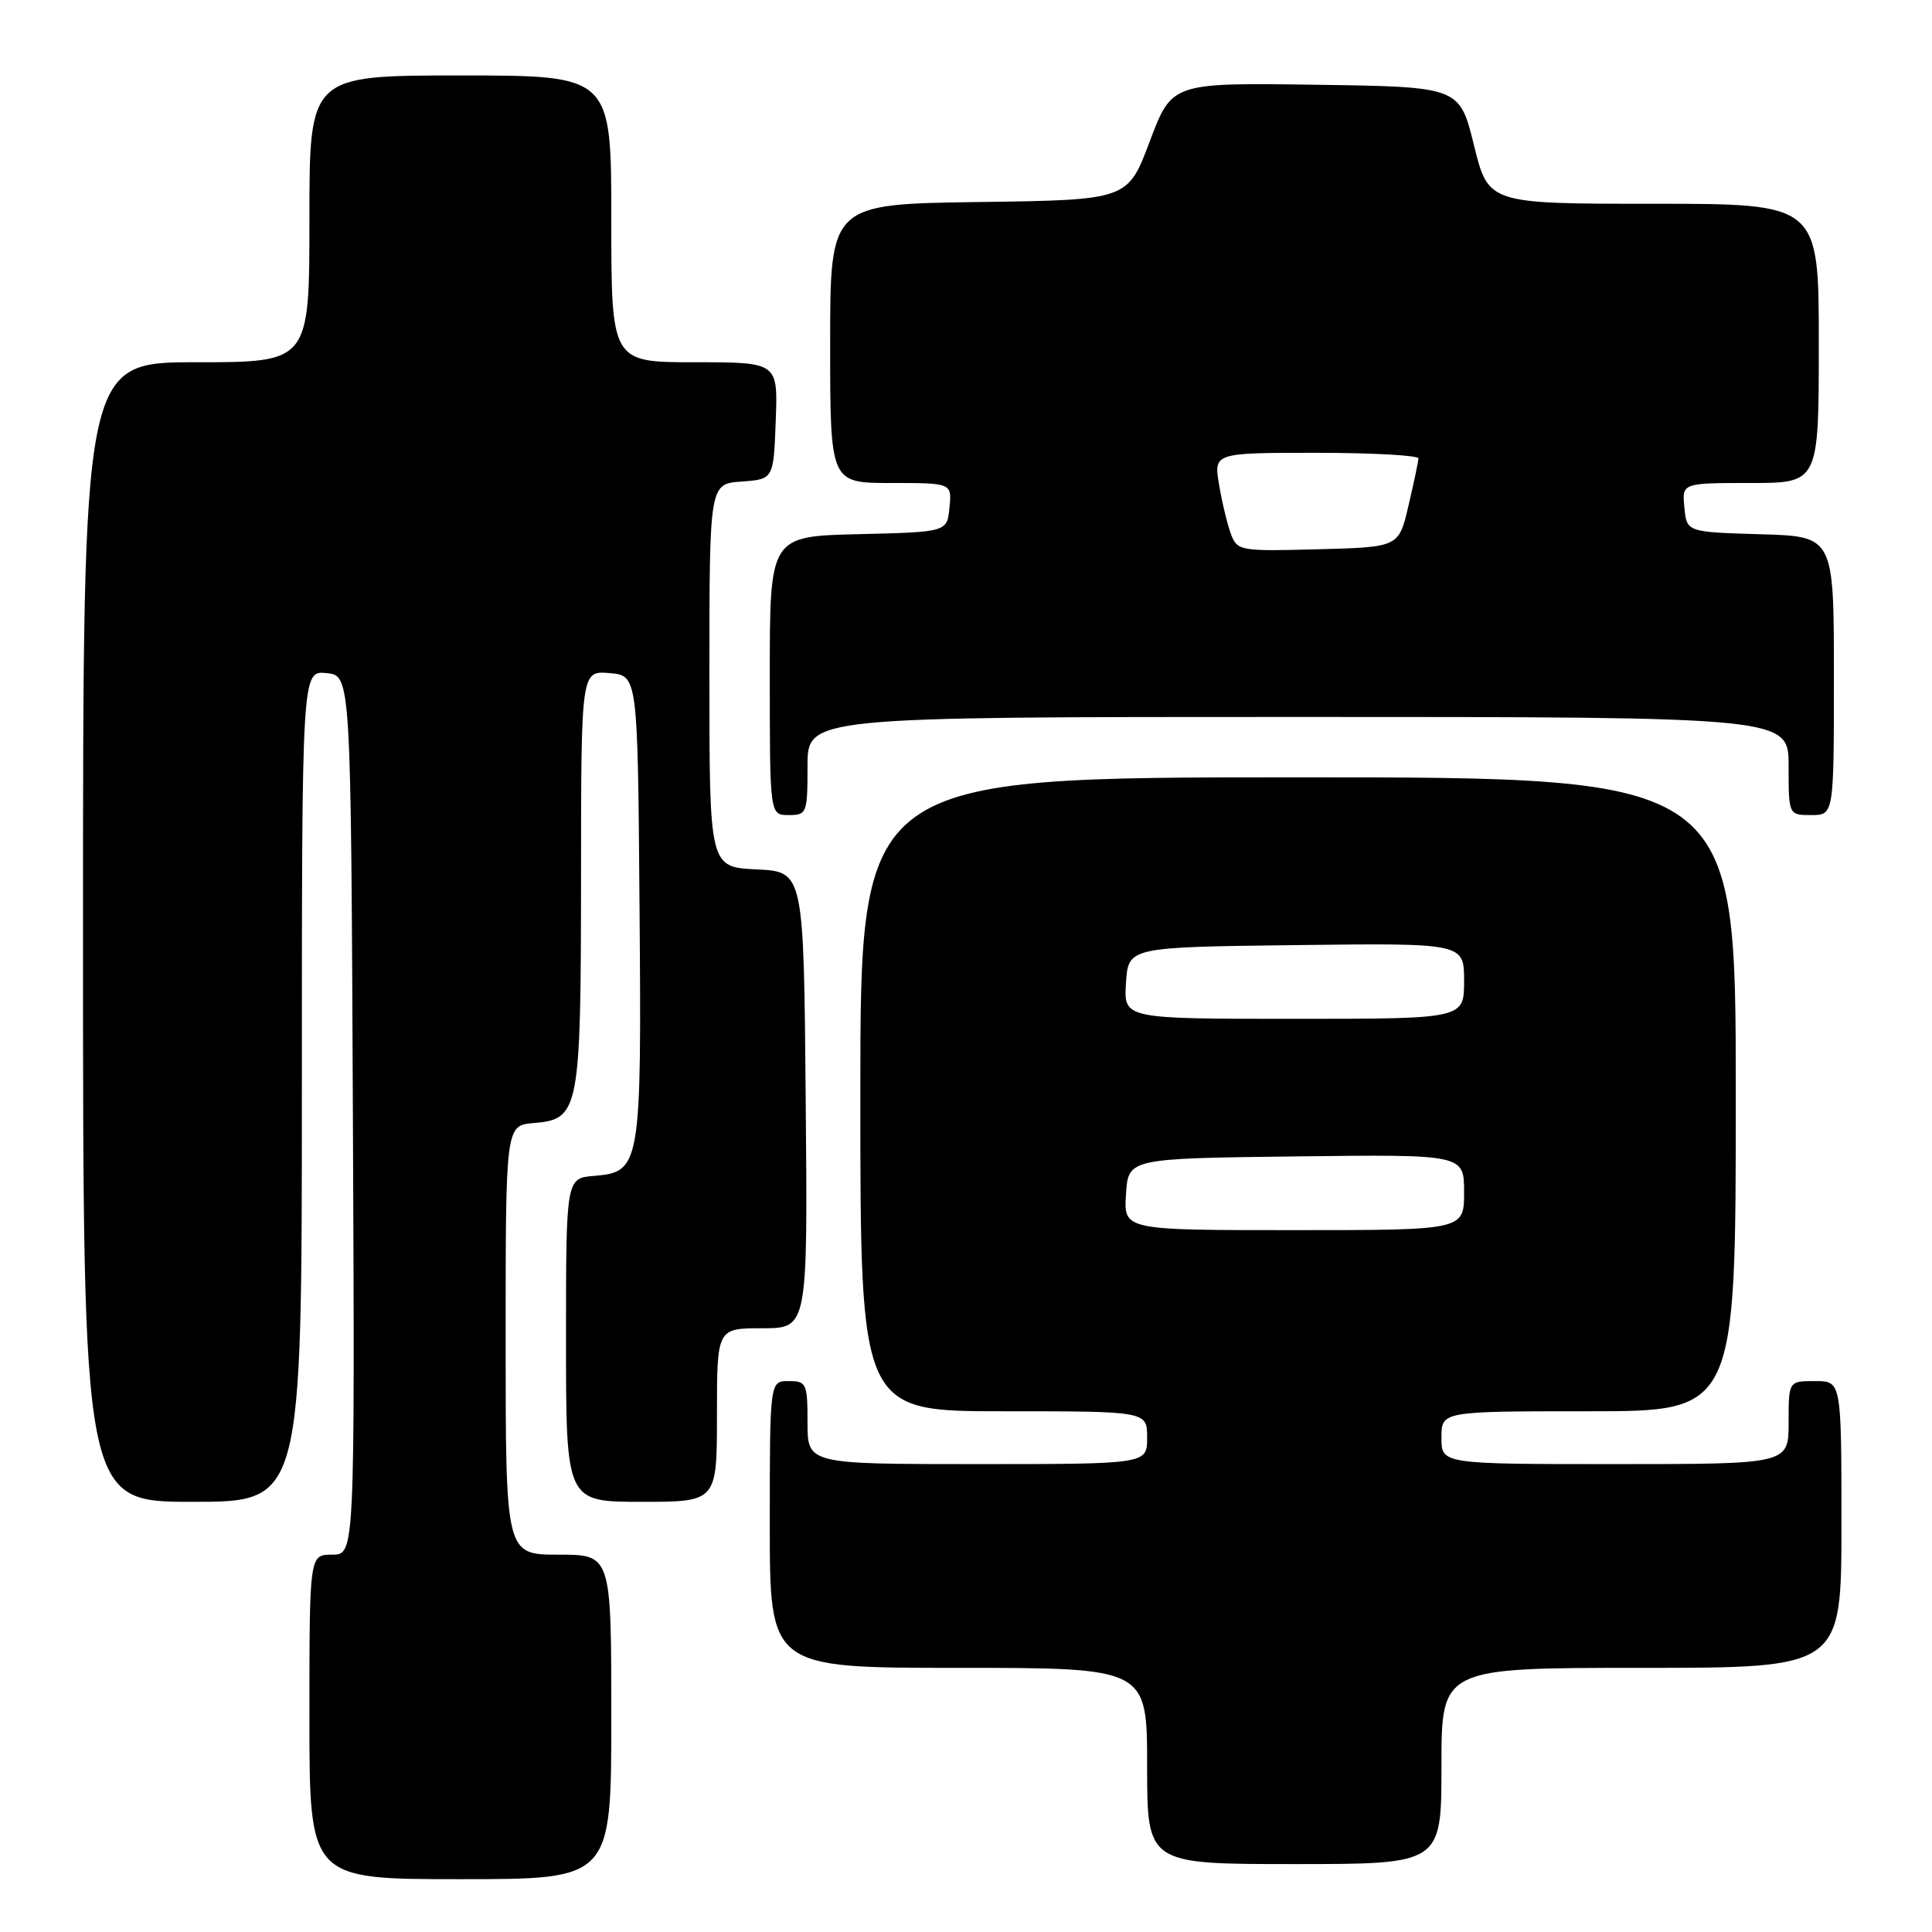 <?xml version="1.0" encoding="UTF-8" standalone="no"?>
<!DOCTYPE svg PUBLIC "-//W3C//DTD SVG 1.1//EN" "http://www.w3.org/Graphics/SVG/1.1/DTD/svg11.dtd" >
<svg xmlns="http://www.w3.org/2000/svg" xmlns:xlink="http://www.w3.org/1999/xlink" version="1.1" viewBox="0 0 256 256">
 <g >
 <path fill="currentColor"
d=" M 81.00 227.50 C 81.00 206.00 81.00 206.00 74.00 206.00 C 67.00 206.00 67.00 206.00 67.00 177.56 C 67.00 149.12 67.00 149.12 70.73 148.81 C 76.76 148.31 76.97 147.20 76.99 116.19 C 77.00 88.88 77.00 88.88 80.75 89.19 C 84.50 89.50 84.50 89.50 84.74 120.00 C 85.02 154.54 84.89 155.30 78.73 155.81 C 75.00 156.12 75.00 156.12 75.00 177.56 C 75.00 199.00 75.00 199.00 85.00 199.00 C 95.00 199.00 95.00 199.00 95.00 187.50 C 95.00 176.00 95.00 176.00 101.01 176.00 C 107.03 176.00 107.03 176.00 106.76 145.75 C 106.50 115.50 106.50 115.50 100.25 115.20 C 94.00 114.90 94.00 114.90 94.00 89.51 C 94.00 64.11 94.00 64.11 98.25 63.81 C 102.50 63.50 102.50 63.50 102.79 55.75 C 103.08 48.00 103.08 48.00 92.04 48.00 C 81.00 48.00 81.00 48.00 81.00 29.00 C 81.00 10.00 81.00 10.00 61.00 10.00 C 41.00 10.00 41.00 10.00 41.00 29.00 C 41.00 48.00 41.00 48.00 26.00 48.00 C 11.00 48.00 11.00 48.00 11.00 123.50 C 11.00 199.00 11.00 199.00 25.50 199.00 C 40.00 199.00 40.00 199.00 40.00 143.94 C 40.00 88.87 40.00 88.87 43.25 89.19 C 46.50 89.50 46.50 89.50 46.76 147.75 C 47.02 206.00 47.02 206.00 44.01 206.00 C 41.00 206.00 41.00 206.00 41.00 227.50 C 41.00 249.00 41.00 249.00 61.00 249.00 C 81.00 249.00 81.00 249.00 81.00 227.50 Z  M 191.00 234.00 C 191.00 221.00 191.00 221.00 217.50 221.00 C 244.00 221.00 244.00 221.00 244.00 202.00 C 244.00 183.00 244.00 183.00 240.50 183.00 C 237.00 183.00 237.00 183.00 237.00 188.50 C 237.00 194.00 237.00 194.00 214.00 194.00 C 191.00 194.00 191.00 194.00 191.00 190.50 C 191.00 187.00 191.00 187.00 210.50 187.00 C 230.00 187.00 230.00 187.00 230.00 145.00 C 230.00 103.00 230.00 103.00 172.00 103.00 C 114.00 103.00 114.00 103.00 114.00 145.00 C 114.00 187.00 114.00 187.00 133.00 187.00 C 152.00 187.00 152.00 187.00 152.00 190.50 C 152.00 194.00 152.00 194.00 129.50 194.00 C 107.00 194.00 107.00 194.00 107.00 188.50 C 107.00 183.30 106.86 183.00 104.50 183.00 C 102.00 183.00 102.00 183.00 102.00 202.00 C 102.00 221.00 102.00 221.00 127.00 221.00 C 152.00 221.00 152.00 221.00 152.00 234.00 C 152.00 247.00 152.00 247.00 171.50 247.00 C 191.00 247.00 191.00 247.00 191.00 234.00 Z  M 107.00 101.50 C 107.00 95.00 107.00 95.00 172.00 95.00 C 237.00 95.00 237.00 95.00 237.00 101.50 C 237.00 108.00 237.00 108.00 240.00 108.00 C 243.00 108.00 243.00 108.00 243.00 89.54 C 243.00 71.07 243.00 71.07 233.25 70.79 C 223.50 70.50 223.50 70.50 223.19 67.25 C 222.87 64.00 222.87 64.00 231.94 64.00 C 241.00 64.00 241.00 64.00 241.00 45.50 C 241.00 27.00 241.00 27.00 219.11 27.00 C 197.22 27.00 197.22 27.00 195.31 19.25 C 193.40 11.50 193.40 11.50 174.34 11.23 C 155.28 10.96 155.28 10.96 152.35 18.73 C 149.43 26.50 149.43 26.50 129.71 26.77 C 110.00 27.04 110.00 27.04 110.00 45.52 C 110.00 64.00 110.00 64.00 118.06 64.00 C 126.13 64.00 126.13 64.00 125.81 67.25 C 125.50 70.50 125.50 70.50 113.75 70.78 C 102.00 71.06 102.00 71.06 102.00 89.53 C 102.00 108.00 102.00 108.00 104.50 108.00 C 106.91 108.00 107.00 107.77 107.00 101.50 Z  M 149.20 158.25 C 149.50 153.50 149.50 153.50 171.75 153.23 C 194.00 152.96 194.00 152.96 194.00 157.98 C 194.00 163.00 194.00 163.00 171.45 163.00 C 148.89 163.00 148.89 163.00 149.20 158.25 Z  M 149.20 130.25 C 149.50 125.50 149.50 125.50 171.75 125.23 C 194.00 124.96 194.00 124.96 194.00 129.98 C 194.00 135.00 194.00 135.00 171.45 135.00 C 148.89 135.00 148.89 135.00 149.20 130.25 Z  M 163.11 70.78 C 162.64 69.53 161.93 66.59 161.54 64.25 C 160.82 60.00 160.82 60.00 174.41 60.00 C 181.89 60.00 187.98 60.34 187.96 60.75 C 187.93 61.16 187.34 63.98 186.63 67.00 C 185.35 72.50 185.35 72.50 174.66 72.78 C 164.33 73.06 163.95 72.99 163.11 70.78 Z "/>
</g>
</svg>